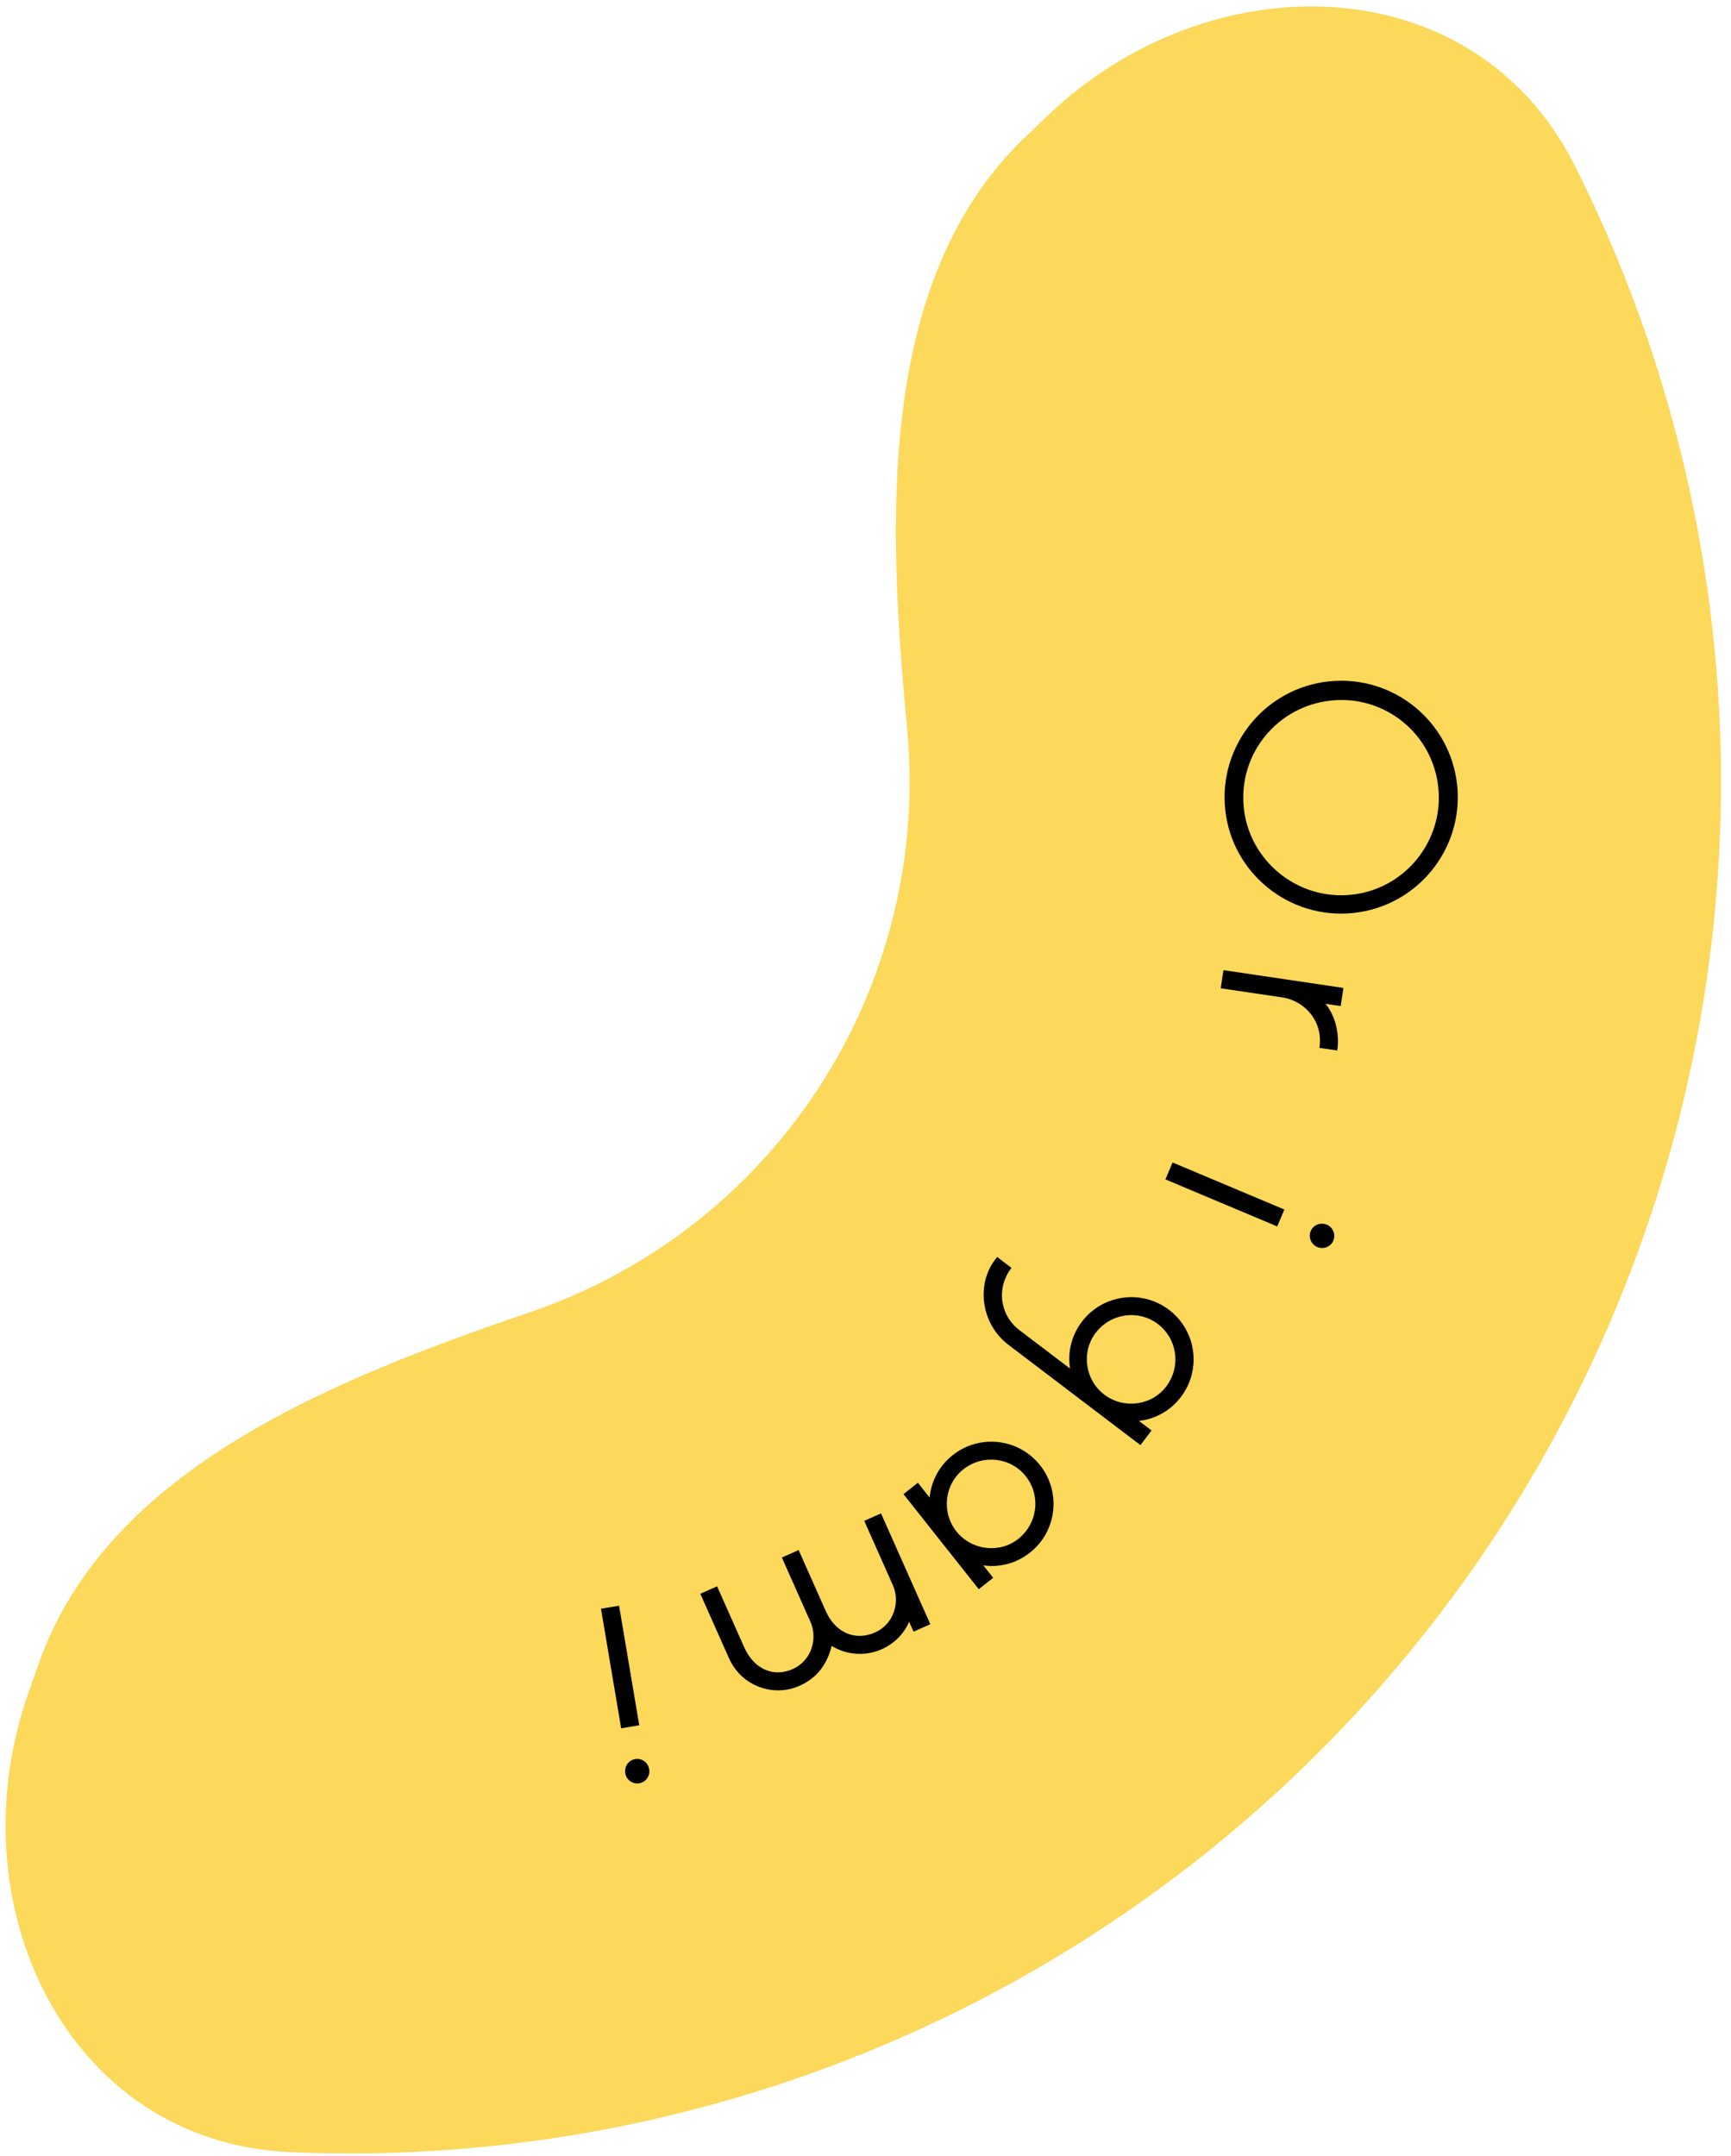 <svg width="167" height="208" viewBox="0 0 167 208" fill="none" xmlns="http://www.w3.org/2000/svg">
<path fill-rule="evenodd" clip-rule="evenodd" d="M28.028 207.646C6.432 206.718 -4.44 183.722 2.742 163.335L3.753 160.466C10.377 141.663 32.311 133.032 51.178 126.588C62.671 122.662 72.508 114.979 79.101 104.778C85.694 94.578 88.659 82.454 87.519 70.361C85.646 50.513 84.507 26.969 98.931 13.207L101.131 11.108C116.771 -3.813 142.203 -3.345 151.918 15.964C159.265 30.568 163.894 46.509 165.45 63.01C168.243 92.614 160.984 122.296 144.842 147.269C128.701 172.242 104.62 191.052 76.48 200.663C60.796 206.021 44.361 208.347 28.028 207.646Z" fill="#FCD85B"/>
<path fill-rule="evenodd" clip-rule="evenodd" d="M130.56 88.087C136.736 87.441 141.224 81.903 140.58 75.757C139.934 69.581 134.396 65.093 128.22 65.74C122.044 66.386 117.556 71.923 118.203 78.1C118.846 84.246 124.383 88.734 130.56 88.087ZM130.375 86.327C125.184 86.871 120.533 83.074 119.996 77.942C119.452 72.75 123.222 68.133 128.414 67.589C133.605 67.046 138.22 70.786 138.763 75.978C139.301 81.109 135.567 85.784 130.375 86.327ZM118.031 93.602L117.772 95.353L123.737 96.237C125.755 96.536 127.688 98.429 127.293 101.1L129.014 101.355C129.199 100.109 129.038 98.326 127.891 96.852L129.346 97.067L129.605 95.317L118.031 93.602ZM127.103 120.321C126.495 120.065 126.195 119.385 126.451 118.777C126.707 118.169 127.403 117.908 128.011 118.164C128.592 118.408 128.892 119.088 128.636 119.696C128.38 120.305 127.684 120.565 127.103 120.321ZM112.438 113.791L113.125 112.159L123.909 116.698L123.222 118.329L112.438 113.791ZM96.199 121.274L96 121.537C94.149 123.974 94.665 127.757 97.293 129.753L110.025 139.426L111.096 138.017L109.878 137.091C111.439 136.921 112.914 136.12 113.93 134.782C115.945 132.131 115.41 128.371 112.782 126.375C110.154 124.379 106.389 124.871 104.375 127.523C103.359 128.861 102.982 130.497 103.237 132.046L98.34 128.326C96.477 126.91 96.097 124.286 97.549 122.375L97.585 122.327L96.199 121.274ZM105.7 128.605C107.152 126.694 109.842 126.327 111.706 127.742C113.593 129.176 113.96 131.866 112.508 133.777C111.111 135.617 108.421 135.984 106.533 134.551C104.67 133.135 104.303 130.445 105.7 128.605ZM94.866 151.031L95.816 152.23L94.428 153.329L87.165 144.157L88.552 143.058L89.689 144.492C89.828 142.928 90.599 141.437 91.916 140.394C94.526 138.327 98.296 138.786 100.344 141.373C102.393 143.96 101.976 147.735 99.365 149.802C98.048 150.845 96.421 151.254 94.866 151.031ZM98.962 142.43C97.509 140.596 94.812 140.282 92.93 141.772C91.119 143.206 90.806 145.904 92.259 147.738C93.73 149.596 96.427 149.909 98.238 148.475C100.12 146.985 100.433 144.288 98.962 142.43ZM77.1 162.663C78.663 161.968 79.723 160.807 80.243 158.803C81.693 159.701 83.515 159.811 85.05 159.128C86.311 158.567 87.227 157.601 87.708 156.468L88.135 157.427L89.752 156.708L84.998 146.018L83.381 146.737L86.136 152.932C86.867 154.577 86.234 156.697 84.425 157.501C82.479 158.367 80.584 157.502 79.67 155.446L77.049 149.553L75.431 150.272L78.186 156.467C78.918 158.112 78.285 160.232 76.476 161.037C74.584 161.878 72.717 161.001 71.803 158.945L69.182 153.052L67.564 153.771L70.319 159.966C71.587 162.817 74.743 163.712 77.1 162.663ZM60.325 171.096C60.215 170.446 60.629 169.828 61.279 169.718C61.93 169.609 62.523 170.056 62.633 170.707C62.737 171.328 62.324 171.946 61.673 172.055C61.023 172.165 60.43 171.718 60.325 171.096ZM57.981 155.215L59.726 154.921L61.672 166.458L59.927 166.752L57.981 155.215Z" fill="black"/>
</svg>
